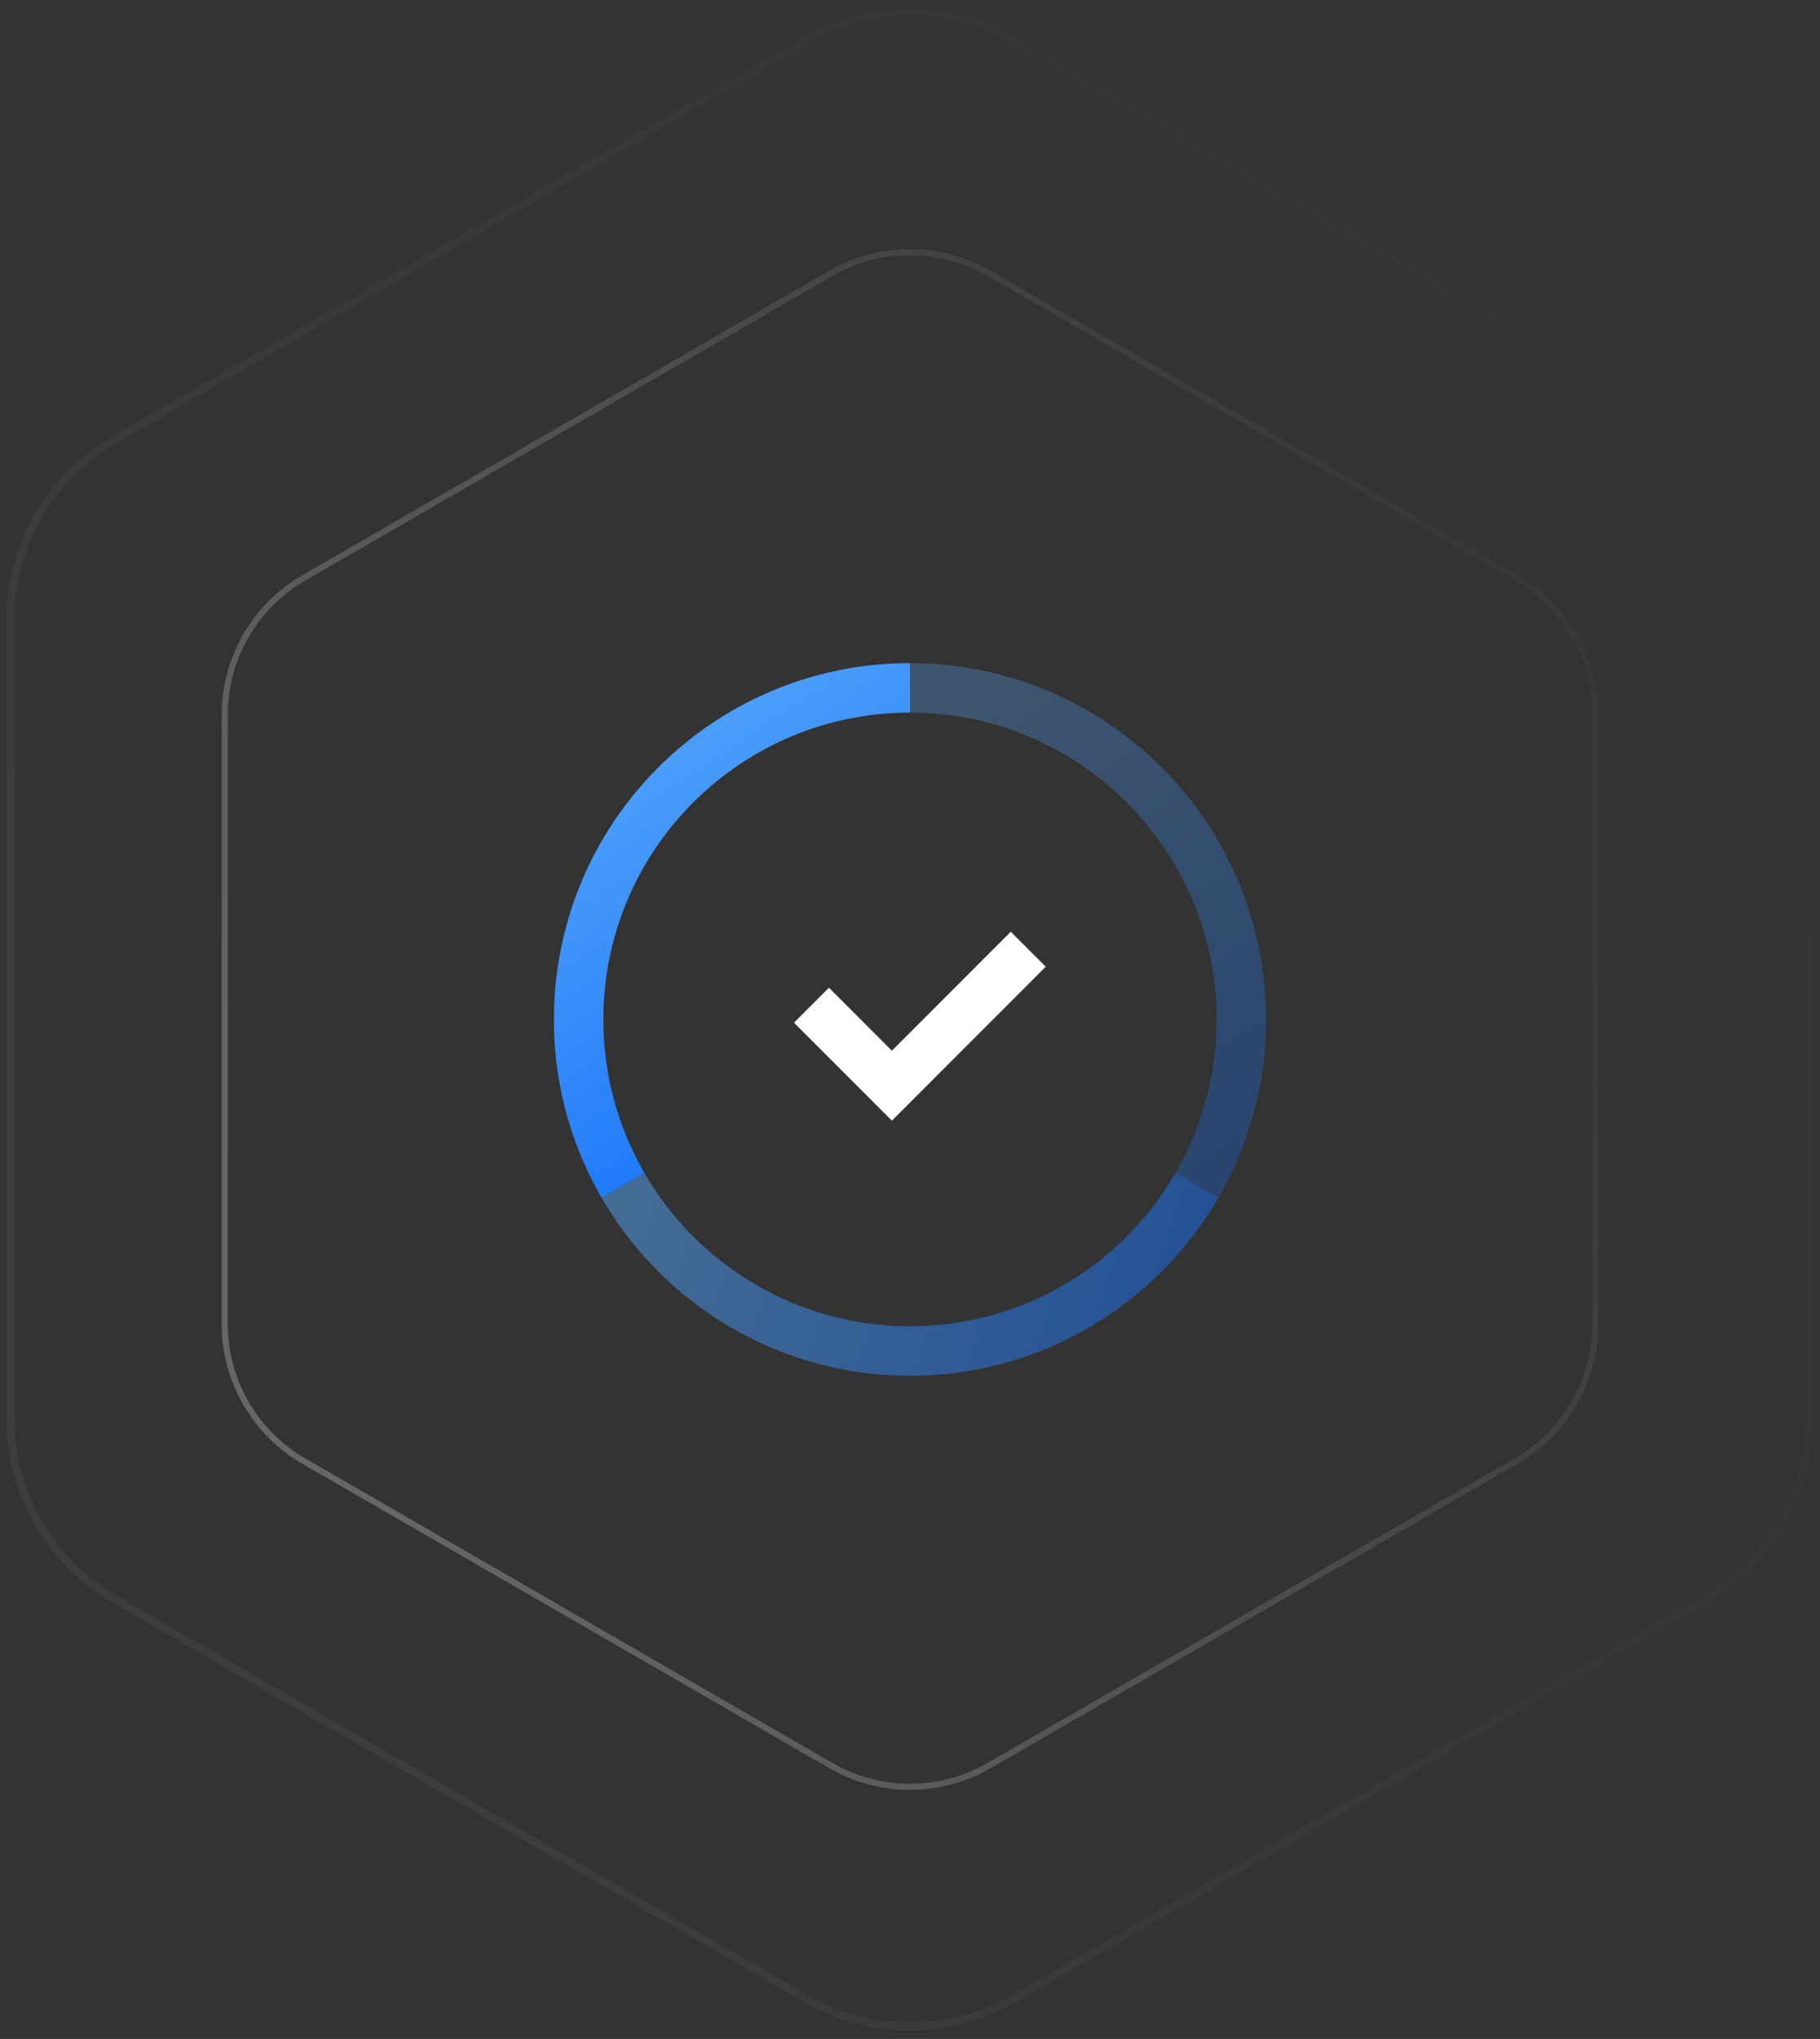 <svg width="184" height="206" viewBox="0 0 184 206" xmlns="http://www.w3.org/2000/svg"><rect x="0" y="0" width="184" height="206" fill="#333333" stroke="none"/><defs><linearGradient x1="92.181%" y1="26.113%" x2="7.719%" y2="73.902%" id="a"><stop stop-color="#FFF" stop-opacity=".1" offset="0%"/><stop stop-color="#FFF" offset="100%"/></linearGradient><linearGradient x1="2.278%" y1="44.845%" x2="100%" y2="55.402%" id="b"><stop stop-color="#54A5F8" offset="0%"/><stop stop-color="#146FFB" offset="100%"/></linearGradient><linearGradient x1="28.793%" y1="2.278%" x2="72.219%" y2="100%" id="c"><stop stop-color="#54A5F8" offset="0%"/><stop stop-color="#146FFB" offset="100%"/></linearGradient><linearGradient x1="28.794%" y1="2.278%" x2="72.218%" y2="100%" id="d"><stop stop-color="#54A5F8" offset="0%"/><stop stop-color="#146FFB" offset="100%"/></linearGradient></defs><g fill="none" fill-rule="evenodd"><path opacity=".5" d="M-13-2h210v210H-13z"/><path d="M115.5 6.062l69.933 40.376a21 21 0 0110.5 18.186v80.752a21 21 0 01-10.5 18.186L115.5 203.938a21 21 0 01-21 0l-69.933-40.376a21 21 0 01-10.5-18.186V64.624a21 21 0 0110.5-18.186L94.5 6.062a21 21 0 0121 0z" stroke="url(#a)" stroke-width=".808" opacity=".05" stroke-linecap="round" transform="translate(-13 -2)"/><path d="M113 29.619l53.282 30.762a16 16 0 018 13.857v61.524a16 16 0 01-8 13.857L113 180.38a16 16 0 01-16 0L43.718 149.62a16 16 0 01-8-13.857V74.238a16 16 0 018-13.857L97 29.62a16 16 0 0116 0z" stroke="url(#a)" stroke-width=".615" opacity=".25" stroke-linecap="round" transform="translate(-13 -2)"/><path d="M62.851 51.502l4.33 2.502C60.958 64.762 49.325 72 36 72c-13.322 0-24.954-7.237-31.18-17.993l4.33-2.5C14.513 60.768 24.529 67 36 67c11.473 0 21.491-6.233 26.851-15.498z" fill="url(#b)" opacity=".5" transform="translate(56 67)"/><path d="M36.001 0C55.882 0 72 16.118 72 36a35.834 35.834 0 01-4.818 18.003l-4.33-2.502A30.857 30.857 0 0067 36C67 18.88 53.121 5 36.001 5V0z" fill="url(#c)" opacity=".3" transform="translate(56 67)"/><path d="M35.999 0v4.999l-.512.005C18.603 5.278 5 19.05 5 36c0 5.648 1.51 10.943 4.15 15.503l-4.331 2.502A35.834 35.834 0 010 36C0 16.118 16.117 0 35.999 0z" fill="url(#d)" transform="translate(56 67)"/><path d="M90.17 113.226l-9.9-9.9 3.536-3.535 6.363 6.364 12.021-12.021 3.536 3.535-15.557 15.557z" fill="#FFF"/></g></svg>